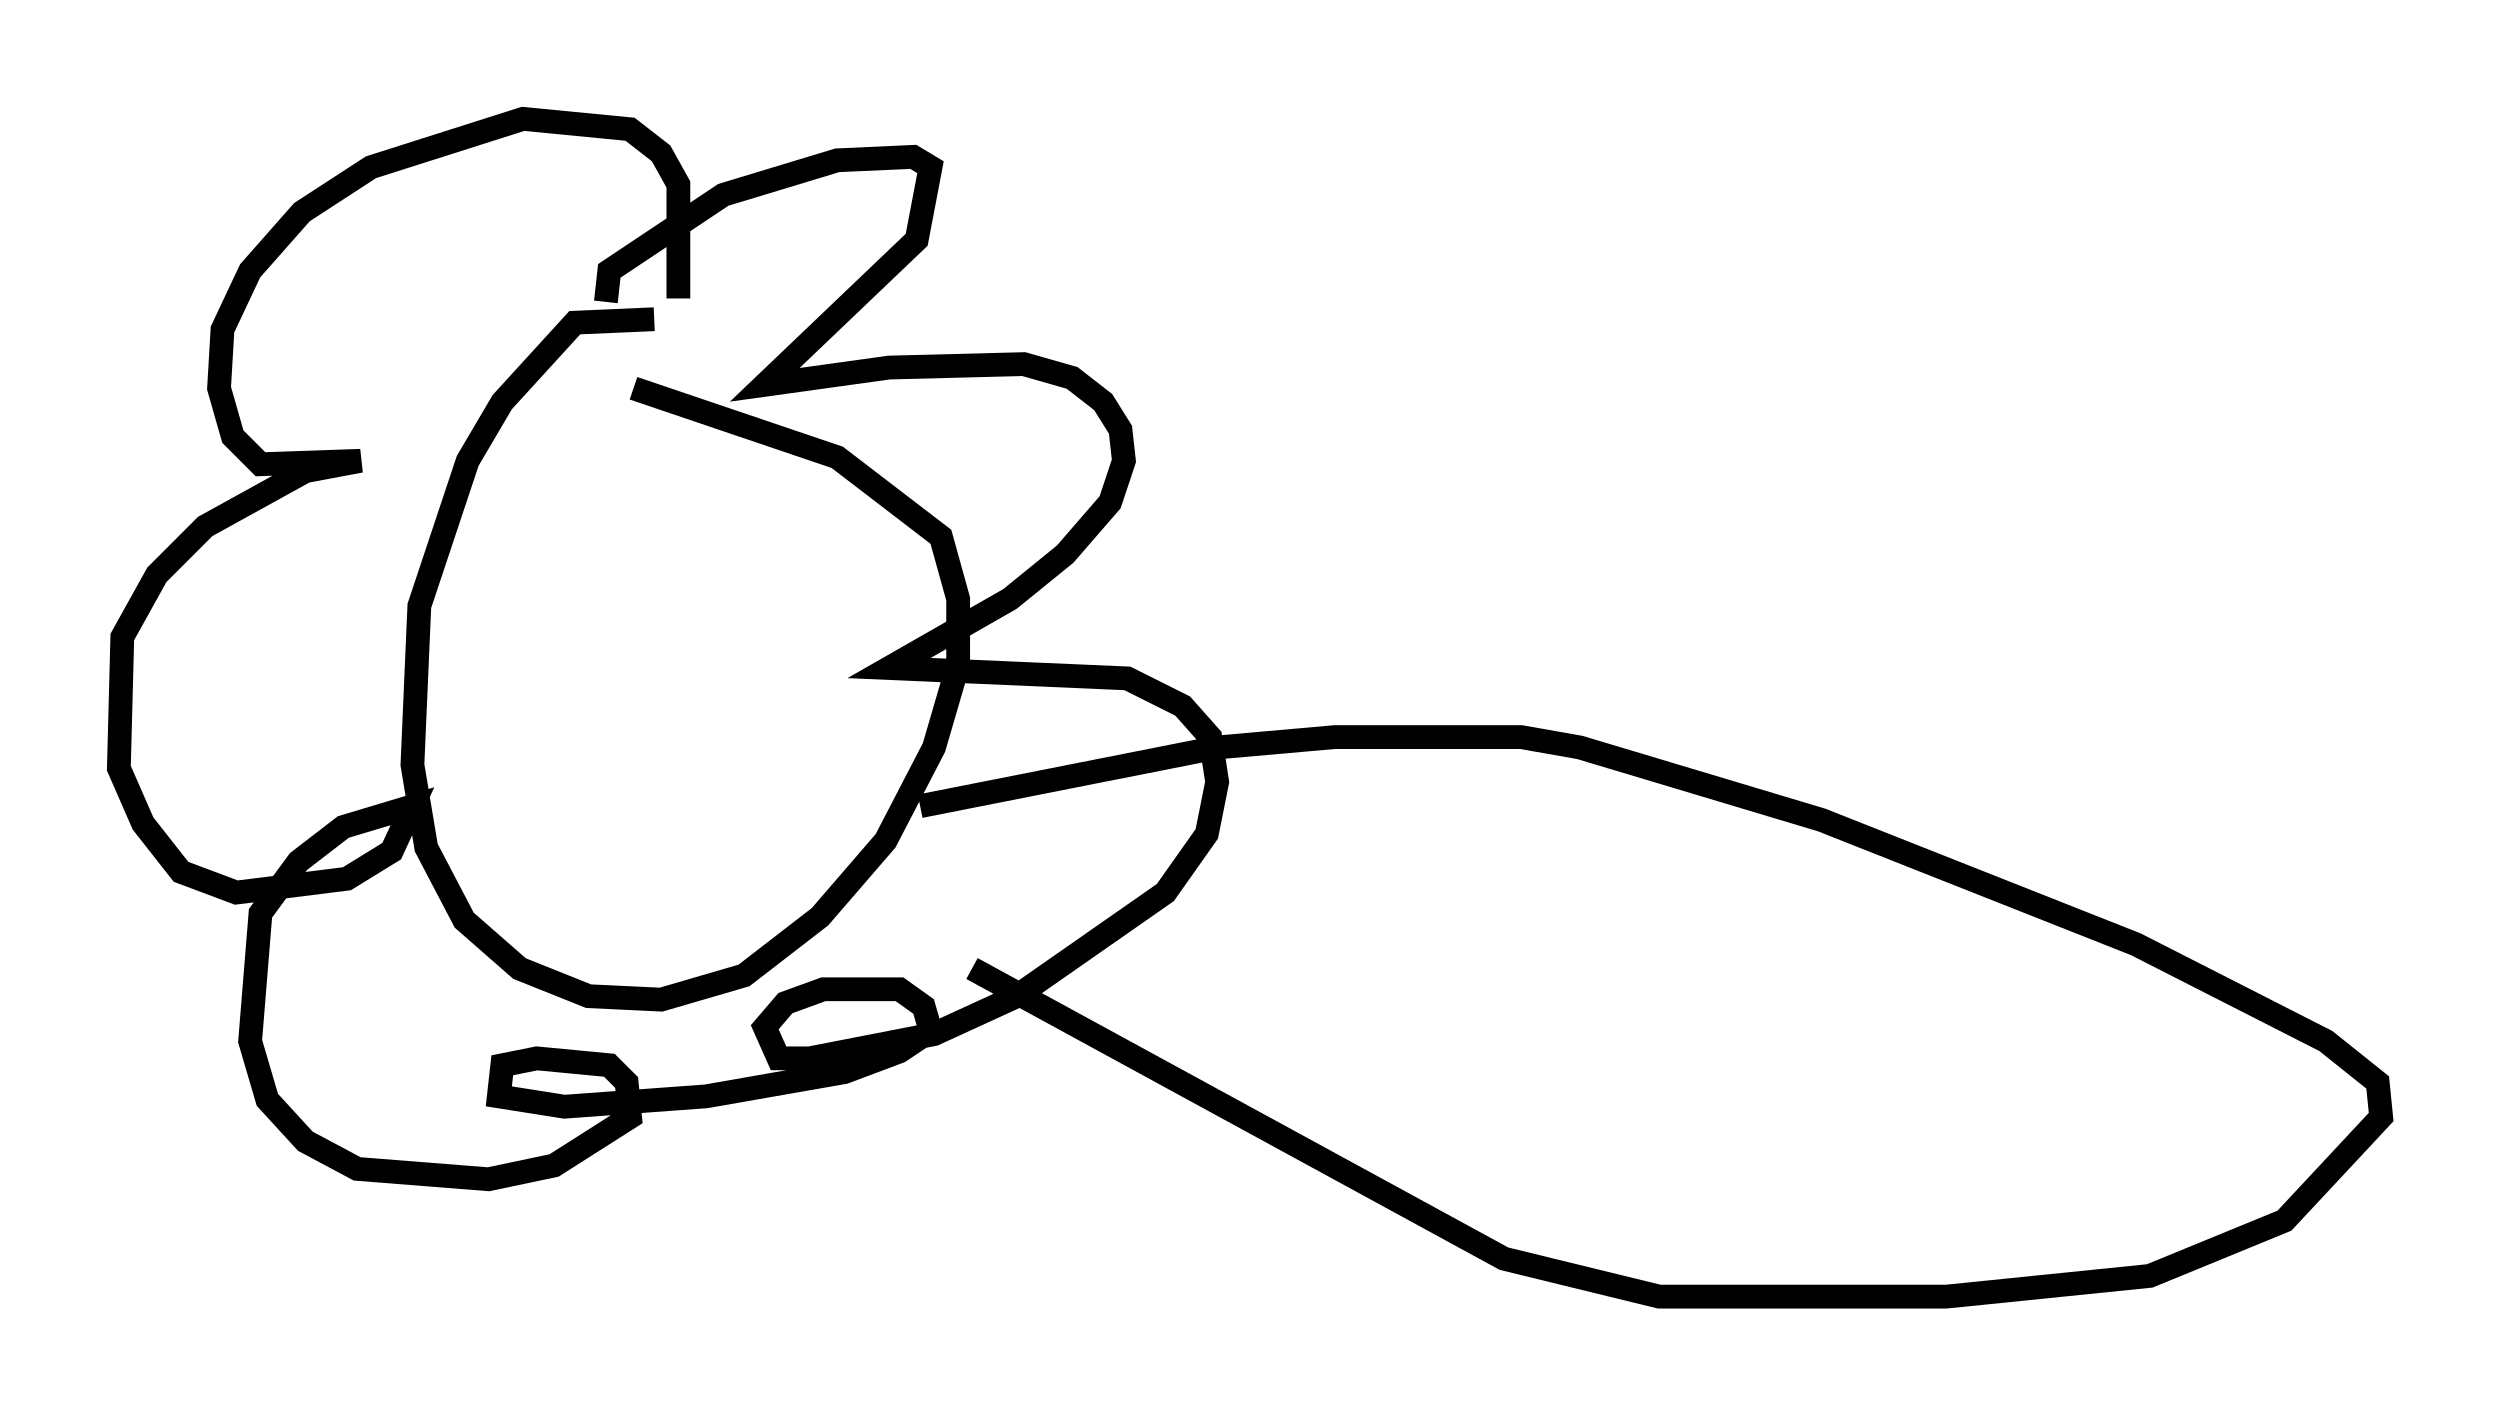 <?xml version="1.0" encoding="utf-8" ?>
<svg baseProfile="full" height="59.531" version="1.1" width="105.139" xmlns="http://www.w3.org/2000/svg" xmlns:ev="http://www.w3.org/2001/xml-events" xmlns:xlink="http://www.w3.org/1999/xlink"><defs /><rect fill="white" height="59.531" width="105.139" x="0" y="0" /><path d="M28.531, 14.151 m-1.017, -0.726 l-3.341, 0.145 -3.05, 3.341 l-1.453, 2.469 -2.034, 6.101 l-0.291, 6.682 0.581, 3.486 l1.598, 3.05 2.324, 2.034 l2.905, 1.162 3.05, 0.145 l3.486, -1.017 3.196, -2.469 l2.76, -3.196 2.034, -3.922 l1.017, -3.486 0.0, -2.76 l-0.726, -2.615 -4.358, -3.341 l-8.57, -2.905 m-1.162, -3.631 l0.145, -1.307 4.793, -3.196 l4.793, -1.453 3.196, -0.145 l0.726, 0.436 -0.581, 3.05 l-6.391, 6.101 5.229, -0.726 l5.665, -0.145 2.034, 0.581 l1.307, 1.017 0.726, 1.162 l0.145, 1.307 -0.581, 1.743 l-1.888, 2.179 -2.324, 1.888 l-5.084, 2.905 10.022, 0.436 l2.324, 1.162 1.162, 1.307 l0.291, 1.888 -0.436, 2.179 l-1.743, 2.469 -6.246, 4.358 l-3.486, 1.598 -5.229, 1.017 l-1.307, 0.0 -0.581, -1.307 l0.872, -1.017 1.598, -0.581 l3.196, 0.0 1.017, 0.726 l0.291, 1.017 -1.307, 0.872 l-2.324, 0.872 -5.81, 1.017 l-5.955, 0.436 -2.76, -0.436 l0.145, -1.307 1.453, -0.291 l3.05, 0.291 0.726, 0.726 l0.145, 1.453 -3.196, 2.034 l-2.76, 0.581 -5.52, -0.436 l-2.179, -1.162 -1.598, -1.743 l-0.726, -2.469 0.436, -5.374 l1.598, -2.179 1.888, -1.453 l2.905, -0.872 -0.872, 1.888 l-1.888, 1.162 -4.648, 0.581 l-2.324, -0.872 -1.598, -2.034 l-1.017, -2.324 0.145, -5.52 l1.453, -2.615 2.034, -2.034 l4.212, -2.324 2.324, -0.436 l-4.212, 0.145 -1.162, -1.162 l-0.581, -2.034 0.145, -2.469 l1.162, -2.469 2.179, -2.469 l2.905, -1.888 6.391, -2.034 l4.503, 0.436 1.307, 1.017 l0.726, 1.307 0.0, 4.793 m10.168, 21.352 l12.492, -2.469 4.939, -0.436 l7.844, 0.0 2.469, 0.436 l10.168, 3.05 13.218, 5.229 l7.989, 4.067 2.179, 1.743 l0.145, 1.453 -4.067, 4.358 l-5.665, 2.324 -8.57, 0.872 l-12.056, 0.0 -6.536, -1.598 l-22.369, -12.201 " fill="none" stroke="black" stroke-width="1" /></svg>